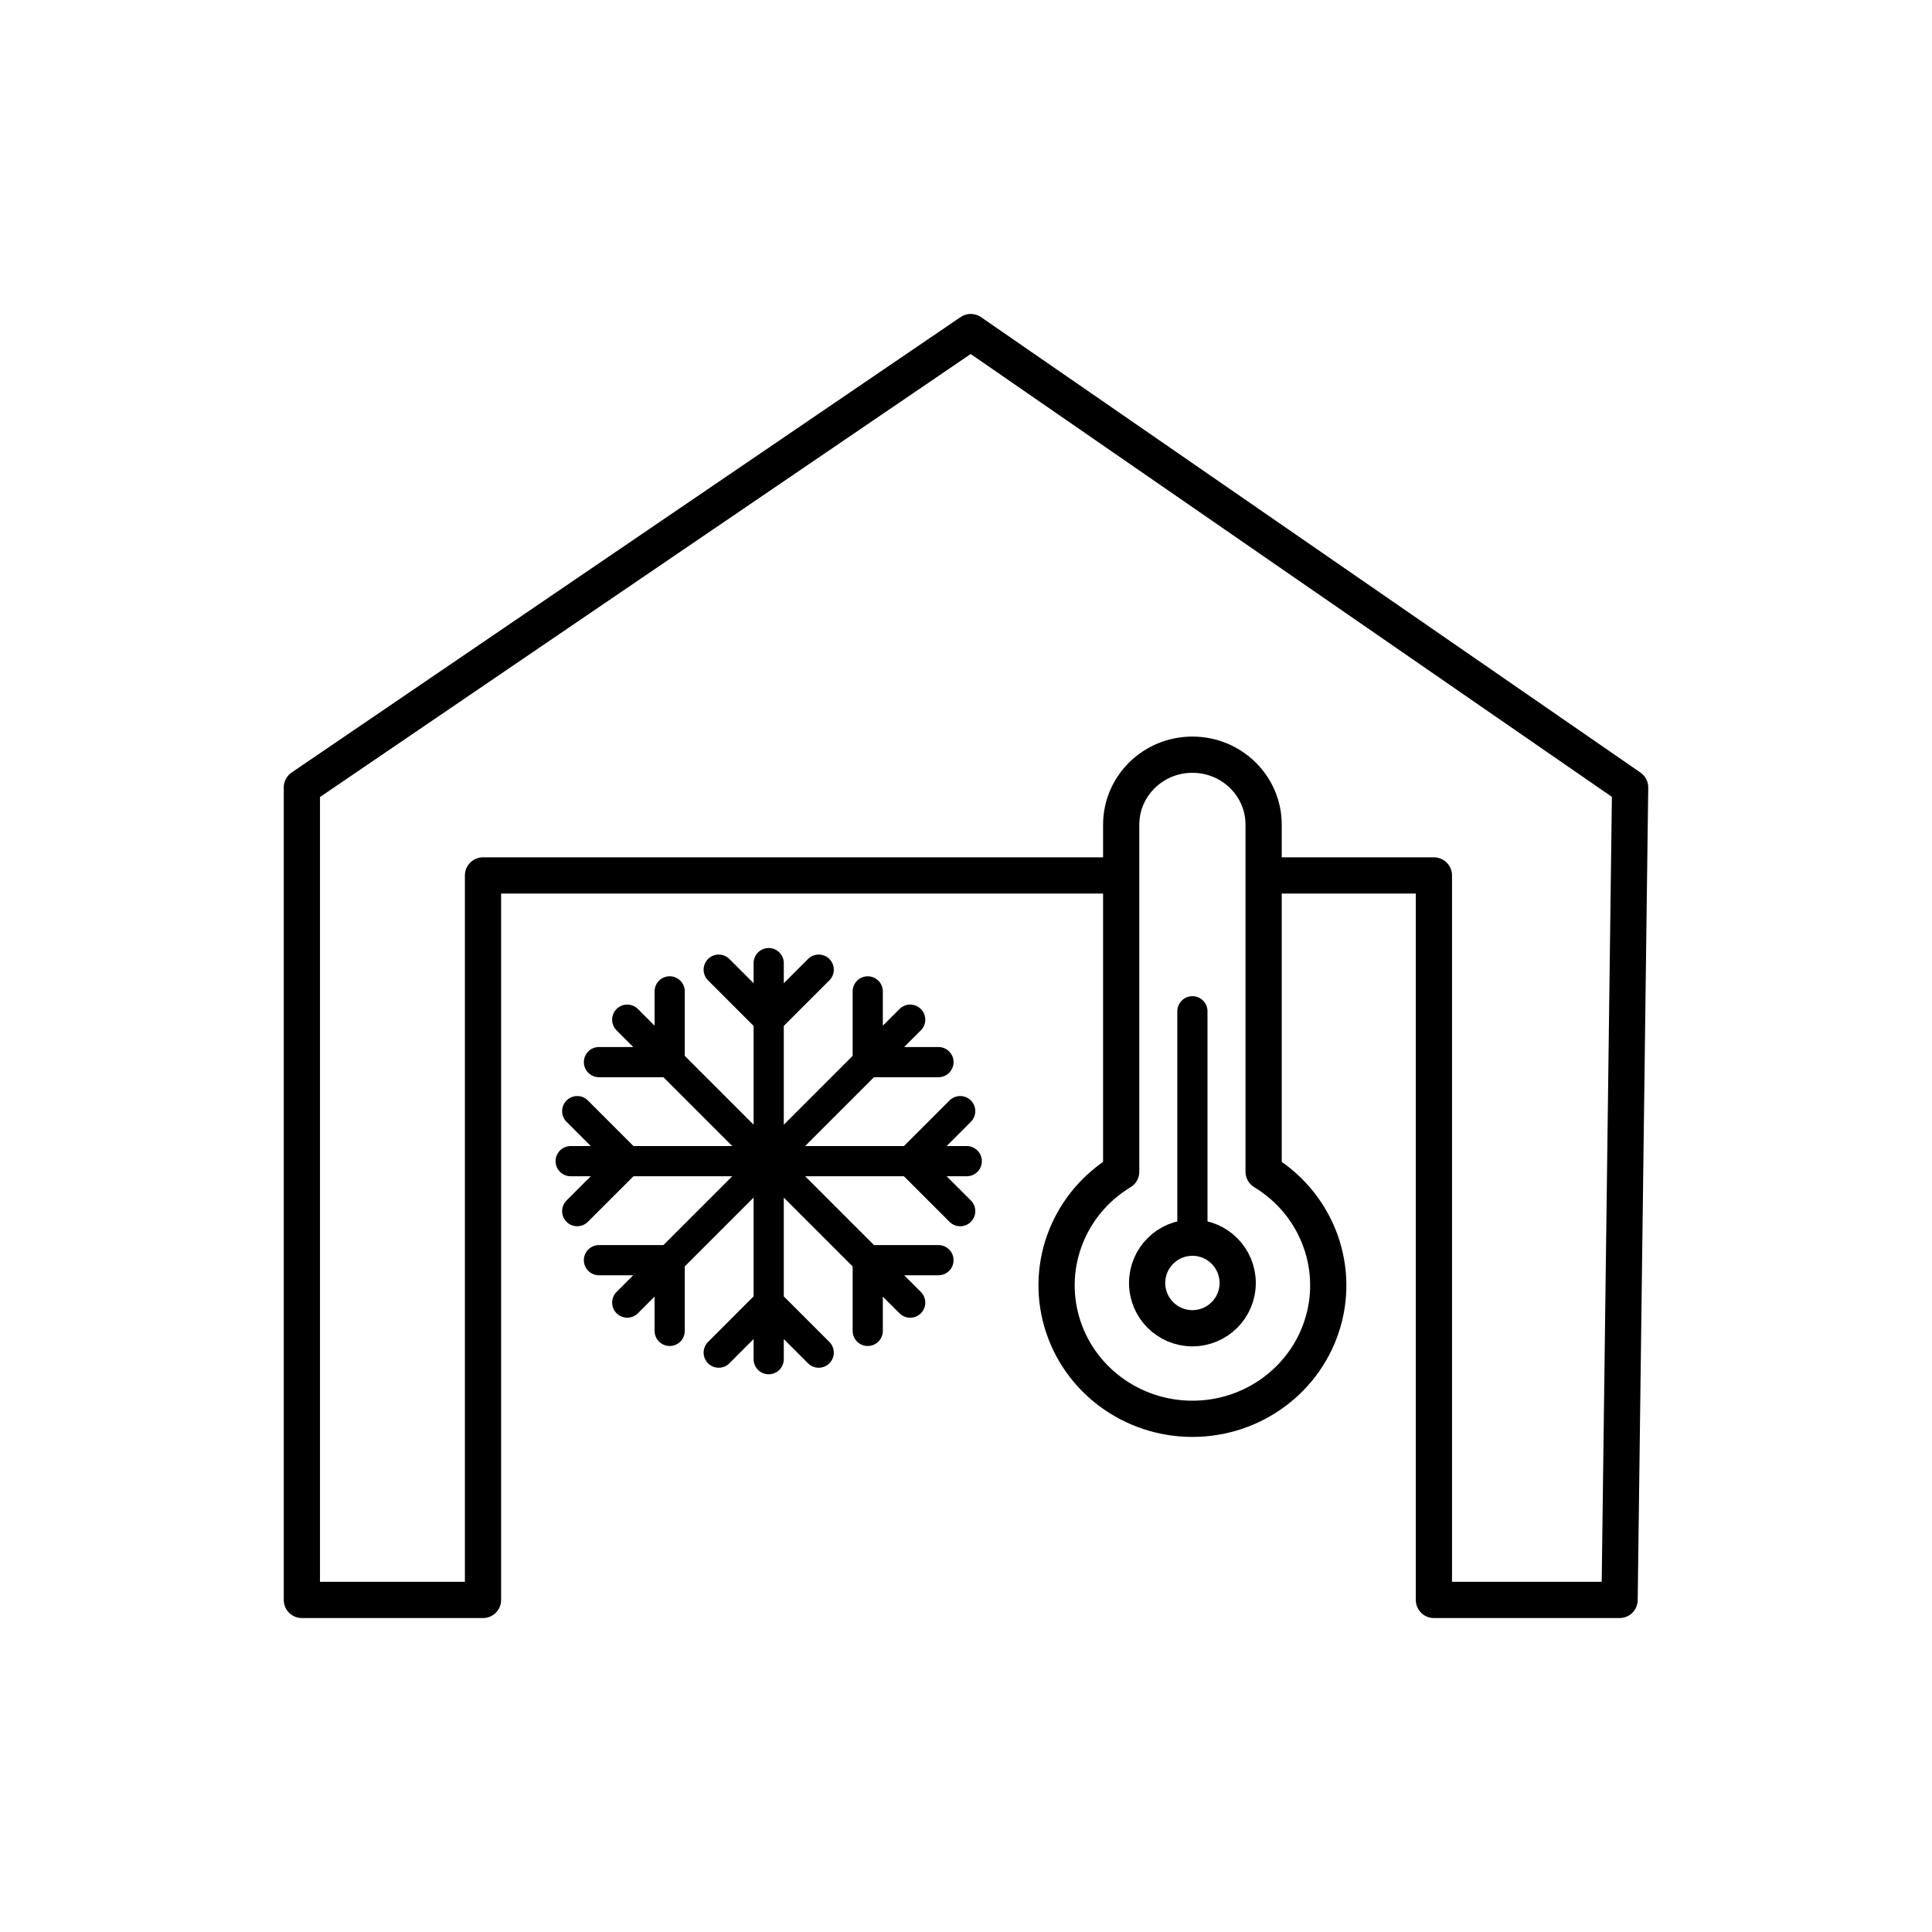 <svg width="64" height="64" fill="none" xmlns="http://www.w3.org/2000/svg"><path d="M42 29h5.5v24h6.151L54 26.085 32.158 11 10 26.085V53h6V29h20.875" stroke="#000" stroke-width="1.2" stroke-linecap="round" stroke-linejoin="round"/><path d="M22.184 32.84v2.344h-2.343m11.247 0h-2.343v-2.343m-6.561 11.247v-2.343h-2.343m11.247 0h-2.343v2.343m-1.624-11.967l-1.657 1.657-1.656-1.657m3.313 12.687l-1.657-1.657-1.656 1.657m-4.687-8l1.657 1.657-1.657 1.656m12.687 0l-1.657-1.656 1.657-1.657m-6.344-4.904v13.121m-6.56-6.56h13.121M20.778 43.15l9.373-9.372m-9.373 0l9.373 9.373" stroke="#000" stroke-linecap="round" stroke-linejoin="round"/><path clip-rule="evenodd" d="M41.859 38.814V27.317c0-1.28-1.056-2.317-2.359-2.317s-2.359 1.038-2.359 2.317v11.497c-1.714 1.037-2.519 3.066-1.97 4.97C35.718 45.685 37.486 47 39.5 47s3.781-1.314 4.33-3.217c.548-1.903-.257-3.932-1.971-4.969z" stroke="#000" stroke-width="1.2" stroke-linecap="round" stroke-linejoin="round"/><path d="M39.5 33.5V41" stroke="#000" stroke-linecap="round" stroke-linejoin="round"/><circle cx="39.5" cy="42.5" r="1.5" stroke="#000" stroke-width="1.2" stroke-linecap="round" stroke-linejoin="round"/></svg>